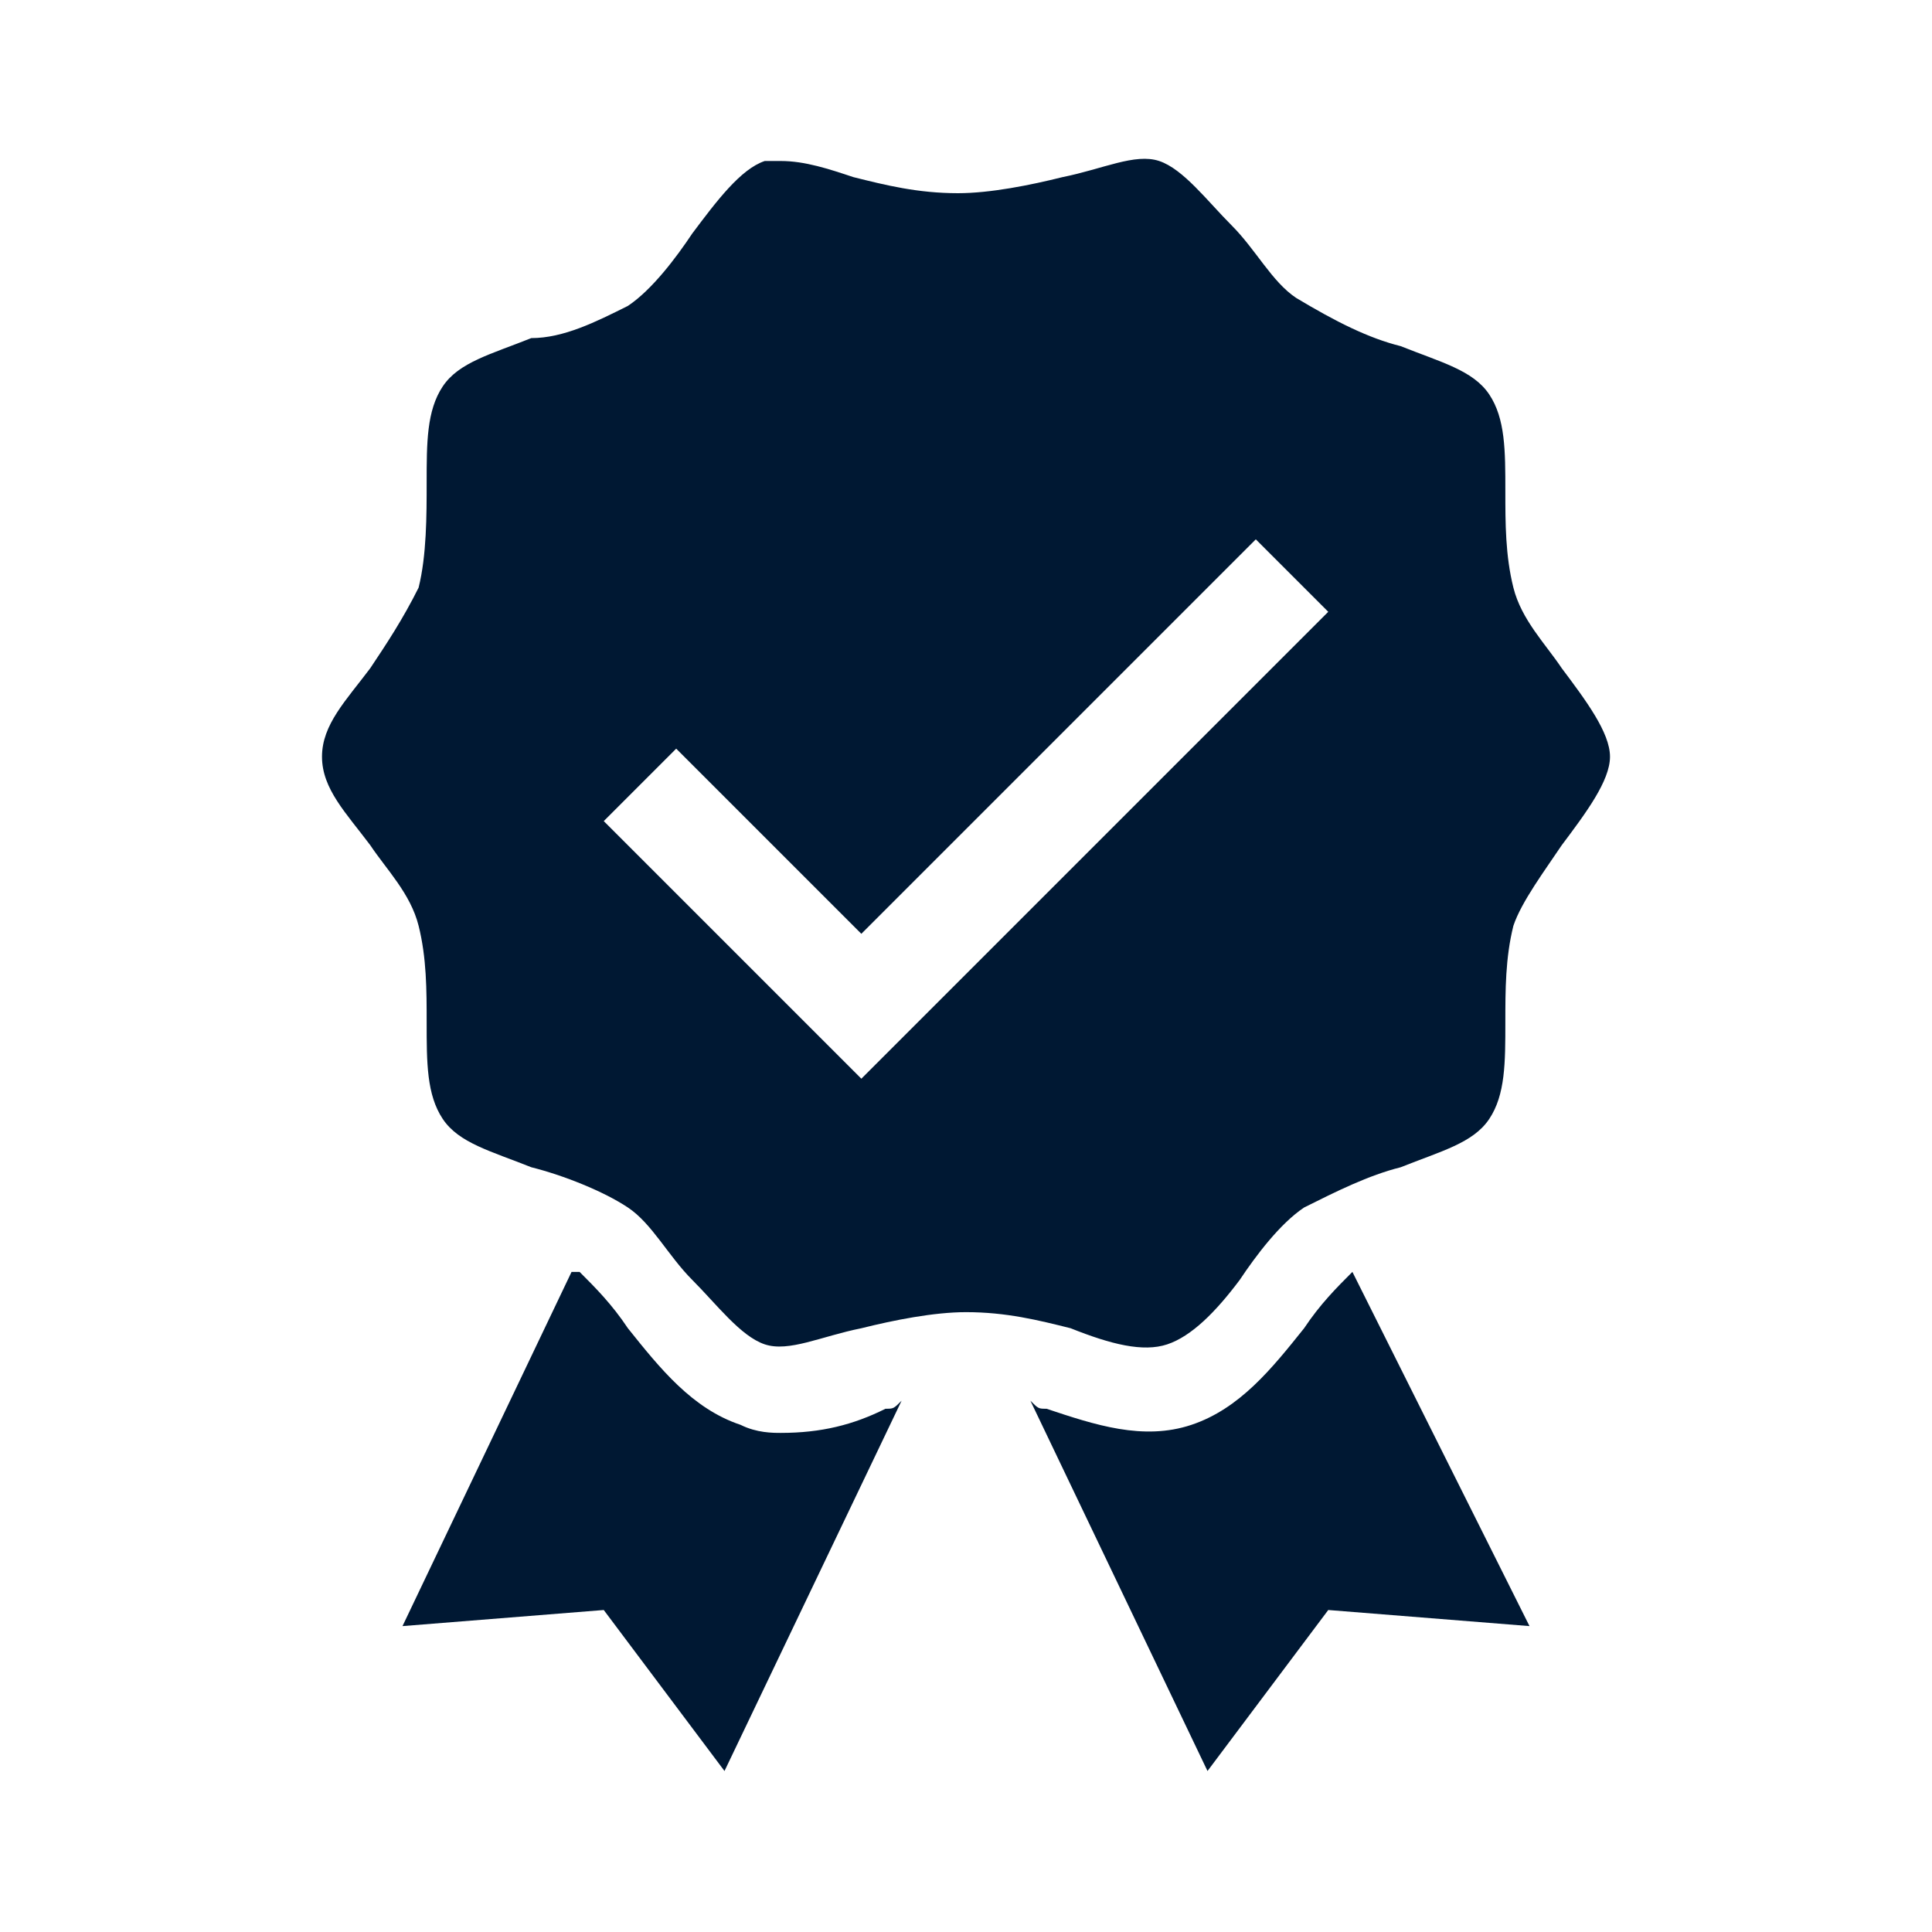 <svg xmlns="http://www.w3.org/2000/svg" xmlns:xlink="http://www.w3.org/1999/xlink" id="Layer_1" x="0" y="0" version="1.1" viewBox="0 0 24 24" xml:space="preserve" style="enable-background:new 0 0 24 24"><style type="text/css">.st0{fill:#001833}</style><path d="M11,17.5c0.1,0,0.1,0,0.2-0.1L9,22l-1.5-2L5,20.2l2.1-4.4h0.1c0.2,0.2,0.4,0.4,0.6,0.7c0.4,0.5,0.8,1,1.4,1.2	c0.2,0.1,0.4,0.1,0.5,0.1C10.2,17.8,10.6,17.7,11,17.5z M16.8,15.8c-0.2,0.2-0.4,0.4-0.6,0.7c-0.4,0.5-0.8,1-1.4,1.2	c-0.6,0.2-1.2,0-1.8-0.2c-0.1,0-0.1,0-0.2-0.1L15,22l1.5-2l2.5,0.2L16.8,15.8L16.8,15.8z M20,9.4c0,0.3-0.3,0.7-0.6,1.1	c-0.2,0.3-0.5,0.7-0.6,1c-0.1,0.4-0.1,0.8-0.1,1.2c0,0.5,0,0.9-0.2,1.2s-0.6,0.4-1.1,0.6c-0.4,0.1-0.8,0.3-1.2,0.5	c-0.3,0.2-0.6,0.6-0.8,0.9c-0.3,0.4-0.6,0.7-0.9,0.8c-0.3,0.1-0.7,0-1.2-0.2c-0.4-0.1-0.8-0.2-1.3-0.2c-0.4,0-0.9,0.1-1.3,0.2	c-0.5,0.1-0.9,0.3-1.2,0.2c-0.3-0.1-0.6-0.5-0.9-0.8c-0.3-0.3-0.5-0.7-0.8-0.9S7,14.6,6.6,14.5c-0.5-0.2-0.9-0.3-1.1-0.6	s-0.2-0.7-0.2-1.2c0-0.4,0-0.8-0.1-1.2s-0.4-0.7-0.6-1C4.3,10.1,4,9.8,4,9.4s0.3-0.7,0.6-1.1C4.8,8,5,7.7,5.2,7.3	C5.3,6.9,5.3,6.4,5.3,6c0-0.5,0-0.9,0.2-1.2c0.2-0.3,0.6-0.4,1.1-0.6C7,4.2,7.4,4,7.8,3.8c0.3-0.2,0.6-0.6,0.8-0.9	C8.9,2.5,9.2,2.1,9.5,2c0.1,0,0.2,0,0.2,0c0.3,0,0.6,0.1,0.9,0.2c0.4,0.1,0.8,0.2,1.3,0.2c0.4,0,0.9-0.1,1.3-0.2	c0.5-0.1,0.9-0.3,1.2-0.2s0.6,0.5,0.9,0.8c0.3,0.3,0.5,0.7,0.8,0.9C16.6,4,17,4.2,17.4,4.3c0.5,0.2,0.9,0.3,1.1,0.6	c0.2,0.3,0.2,0.7,0.2,1.2c0,0.4,0,0.8,0.1,1.2c0.1,0.4,0.4,0.7,0.6,1C19.7,8.7,20,9.1,20,9.4z M16.5,7.6l-0.9-0.9l-4.9,4.9L8.4,9.3	l-0.9,0.9l3.2,3.2L16.5,7.6z" class="st0"/></svg>